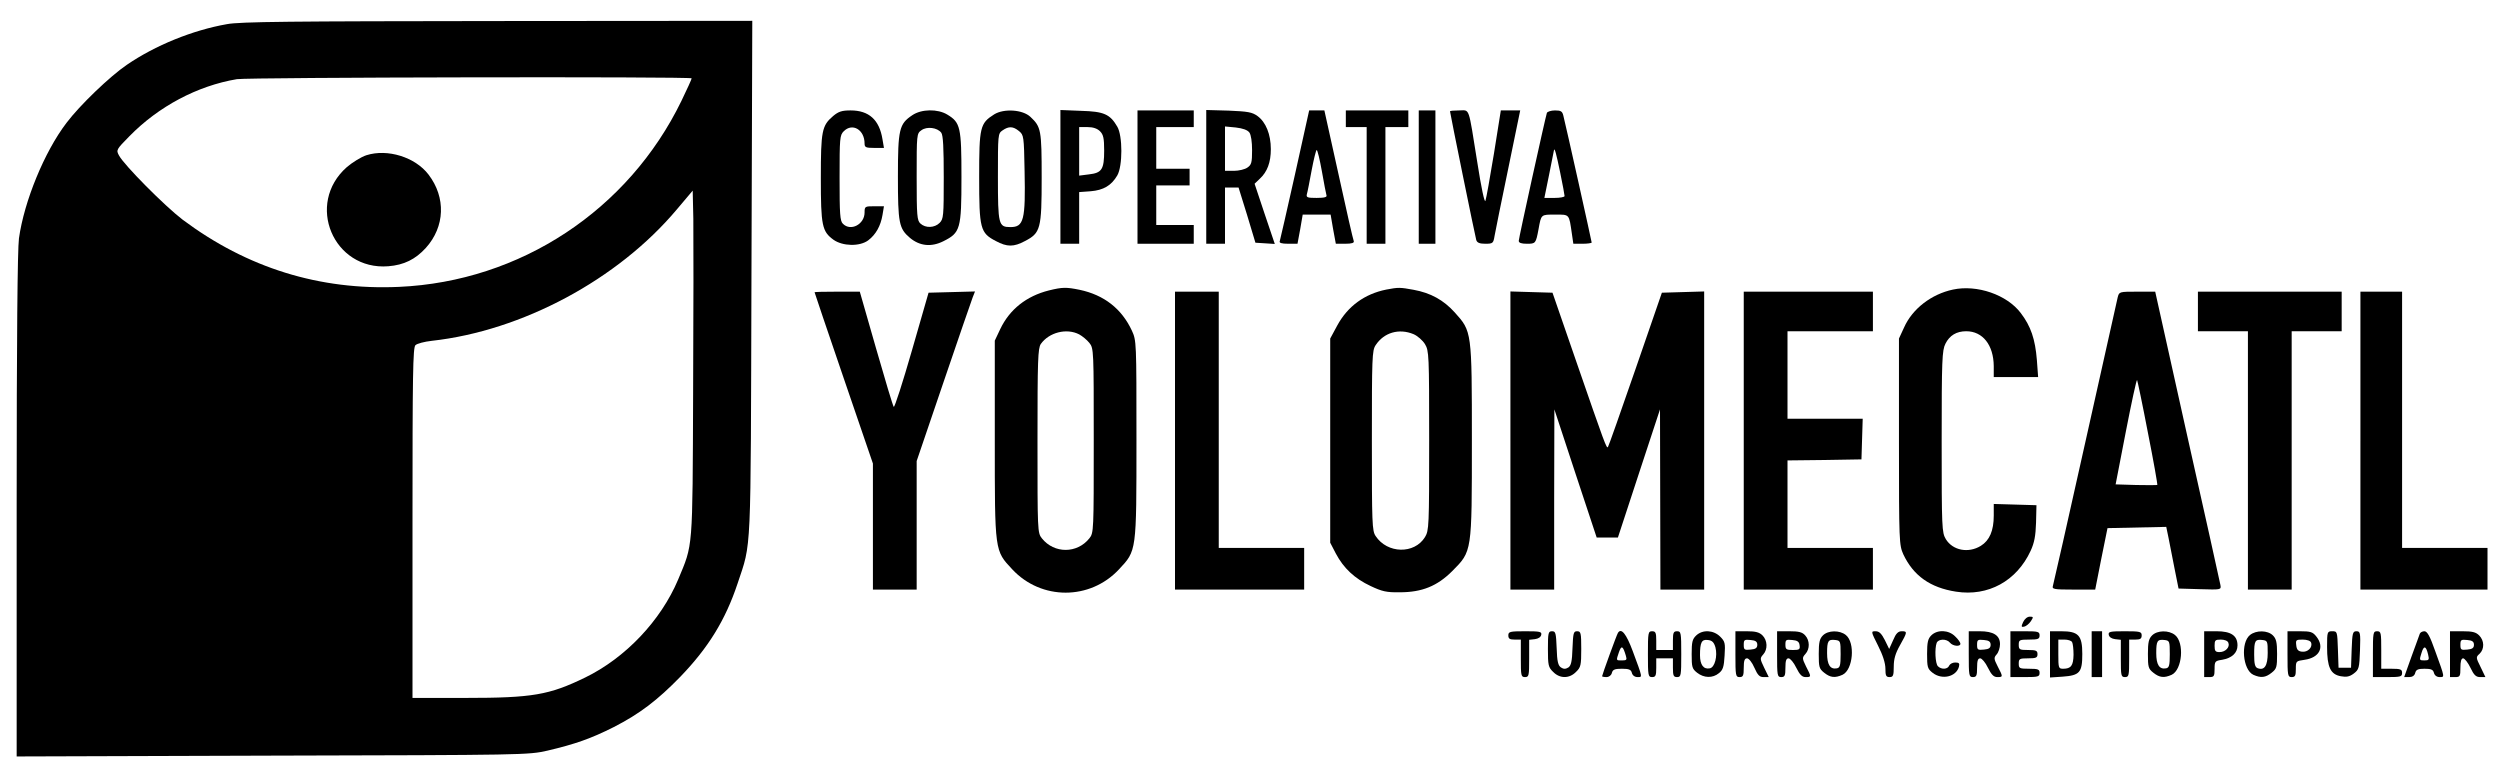 <?xml version="1.0" standalone="no"?>
<!DOCTYPE svg PUBLIC "-//W3C//DTD SVG 20010904//EN"
 "http://www.w3.org/TR/2001/REC-SVG-20010904/DTD/svg10.dtd">
<svg version="1.0" xmlns="http://www.w3.org/2000/svg"
 width="1200pt" height="372pt" viewBox="0 0 1200 372"
 preserveAspectRatio="xMidYMid meet">

<g transform="translate(0,372) scale(0.1,-0.1)"
fill="#000000" stroke="none">
<path d="M1089 3604 c-165 -29 -344 -102 -480 -195 -81 -55 -226 -194 -290
-279 -106 -139 -203 -376 -228 -554 -7 -52 -11 -479 -11 -1282 l0 -1205 1228
4 c1208 3 1228 3 1320 24 132 31 209 58 318 113 125 64 210 129 320 242 134
139 216 272 274 446 68 205 63 109 67 1470 l4 1232 -1223 -1 c-990 -1 -1237
-3 -1299 -15z m2231 -260 c0 -4 -22 -52 -49 -108 -255 -525 -774 -867 -1356
-893 -381 -17 -729 91 -1039 323 -86 66 -280 261 -305 308 -14 26 -13 28 50
92 140 143 326 242 516 274 55 9 2183 13 2183 4z m7 -1504 c-3 -771 0 -729
-72 -902 -83 -197 -253 -376 -446 -470 -173 -84 -252 -98 -575 -98 l-254 0 0
839 c0 716 2 842 14 854 8 8 43 17 78 21 434 48 894 294 1177 631 l76 90 3
-135 c1 -74 1 -448 -1 -830z"/>
<path d="M1759 2975 c-25 -8 -67 -34 -94 -57 -200 -176 -65 -497 199 -476 75
6 130 33 180 88 92 102 97 242 13 352 -64 84 -197 125 -298 93z"/>
<path d="M3999 3163 c-54 -46 -59 -71 -59 -298 0 -229 6 -256 61 -296 44 -31
125 -33 166 -3 37 28 60 69 69 122 l7 42 -47 0 c-44 0 -46 -1 -46 -30 0 -57
-67 -92 -104 -54 -14 13 -16 47 -16 220 0 191 1 205 20 224 42 42 100 7 100
-59 0 -18 6 -21 46 -21 l47 0 -7 41 c-15 94 -65 139 -153 139 -41 0 -58 -5
-84 -27z"/>
<path d="M4379 3167 c-63 -42 -69 -67 -69 -295 0 -223 5 -249 58 -294 47 -39
102 -45 160 -16 82 41 87 58 87 308 0 240 -5 262 -68 300 -46 28 -124 27 -168
-3z m139 -84 c9 -12 12 -72 12 -215 0 -185 -1 -199 -20 -218 -24 -24 -67 -26
-92 -3 -16 15 -18 35 -18 224 0 204 0 208 23 224 26 19 76 13 95 -12z"/>
<path d="M4772 3171 c-68 -43 -72 -61 -72 -301 0 -248 5 -268 80 -307 54 -29
86 -29 140 0 75 39 80 59 80 305 0 229 -3 243 -54 291 -37 35 -127 41 -174 12z
m119 -80 c23 -19 24 -24 27 -192 5 -236 -4 -269 -68 -269 -57 0 -60 11 -60
240 0 204 0 209 22 224 30 21 51 20 79 -3z"/>
<path d="M5090 2871 l0 -321 45 0 45 0 0 124 0 124 55 4 c62 5 100 28 128 76
26 45 26 190 0 234 -35 60 -64 73 -174 76 l-99 4 0 -321z m190 219 c16 -16 20
-33 20 -93 0 -90 -11 -107 -73 -114 l-47 -6 0 117 0 116 40 0 c27 0 47 -7 60
-20z"/>
<path d="M5460 2870 l0 -320 135 0 135 0 0 45 0 45 -90 0 -90 0 0 95 0 95 80
0 80 0 0 40 0 40 -80 0 -80 0 0 100 0 100 90 0 90 0 0 40 0 40 -135 0 -135 0
0 -320z"/>
<path d="M5790 2871 l0 -321 45 0 45 0 0 135 0 135 33 0 32 0 41 -132 40 -133
47 -3 46 -3 -49 145 -48 144 25 24 c36 33 53 79 53 142 0 71 -24 130 -64 159
-26 19 -47 22 -138 26 l-108 3 0 -321z m207 213 c8 -11 13 -45 13 -85 0 -59
-3 -70 -22 -83 -12 -9 -42 -16 -65 -16 l-43 0 0 106 0 107 52 -5 c34 -4 56
-12 65 -24z"/>
<path d="M6216 2883 c-38 -170 -71 -314 -73 -320 -4 -9 8 -13 40 -13 l45 0 13
70 12 70 67 0 67 0 12 -70 13 -70 45 0 c32 0 44 4 41 13 -3 6 -36 150 -73 320
l-68 307 -36 0 -37 0 -68 -307z m129 15 c10 -57 20 -109 22 -115 4 -9 -9 -13
-47 -13 -44 0 -51 2 -47 18 3 9 13 61 23 115 10 53 21 97 24 97 4 0 15 -46 25
-102z"/>
<path d="M6460 3150 l0 -40 50 0 50 0 0 -280 0 -280 45 0 45 0 0 280 0 280 55
0 55 0 0 40 0 40 -150 0 -150 0 0 -40z"/>
<path d="M6810 2870 l0 -320 40 0 40 0 0 320 0 320 -40 0 -40 0 0 -320z"/>
<path d="M6960 3186 c0 -8 121 -602 126 -618 4 -13 16 -18 43 -18 37 0 39 2
45 38 3 20 33 164 65 320 l58 282 -46 0 -47 0 -33 -207 c-19 -115 -37 -217
-41 -227 -4 -12 -20 63 -39 185 -44 274 -35 249 -87 249 -24 0 -44 -2 -44 -4z"/>
<path d="M7425 3178 c-8 -25 -135 -601 -135 -614 0 -10 13 -14 39 -14 42 0 43
1 56 70 13 72 11 70 80 70 70 0 66 4 80 -92 l7 -48 44 0 c24 0 44 3 44 6 0 5
-124 563 -136 609 -5 21 -12 25 -40 25 -19 0 -37 -6 -39 -12z m64 -287 c12
-57 21 -108 21 -112 0 -5 -22 -9 -48 -9 l-49 0 23 113 c12 61 23 114 23 116 3
14 11 -16 30 -108z"/>
<path d="M5035 2326 c-108 -27 -189 -91 -234 -186 l-26 -55 0 -475 c0 -541 -1
-532 84 -623 139 -149 373 -149 512 0 85 91 84 82 84 623 0 470 0 475 -22 523
-49 105 -133 171 -251 196 -64 13 -82 13 -147 -3z m145 -211 c15 -8 38 -27 49
-41 21 -26 21 -36 21 -469 0 -433 0 -443 -21 -469 -59 -74 -169 -74 -228 0
-21 26 -21 36 -21 468 0 390 2 444 16 465 40 56 124 77 184 46z"/>
<path d="M6654 2330 c-104 -21 -185 -80 -235 -172 l-34 -63 0 -490 0 -490 27
-52 c37 -70 90 -120 167 -156 55 -26 76 -31 140 -30 107 0 180 30 252 102 95
96 94 87 94 626 0 525 0 524 -82 615 -54 60 -116 94 -198 109 -65 12 -73 12
-131 1z m131 -214 c19 -8 44 -30 55 -48 19 -32 20 -49 20 -463 0 -414 -1 -431
-20 -463 -51 -83 -181 -80 -237 5 -17 25 -18 60 -18 458 0 398 1 433 18 458
40 61 112 82 182 53z"/>
<path d="M9374 2330 c-103 -22 -195 -92 -235 -183 l-24 -52 0 -495 c0 -482 1
-496 21 -541 48 -102 129 -160 253 -179 154 -24 291 51 358 196 18 39 24 72
26 135 l2 84 -102 3 -103 3 0 -56 c0 -72 -20 -119 -62 -145 -60 -37 -135 -22
-168 32 -19 32 -20 51 -20 468 0 394 2 438 18 470 20 40 53 60 100 60 79 0
131 -66 132 -167 l0 -53 106 0 107 0 -6 82 c-8 100 -29 162 -77 225 -66 88
-210 138 -326 113z"/>
<path d="M3910 2317 c0 -2 63 -188 140 -413 l140 -409 0 -302 0 -303 105 0
105 0 0 308 0 309 129 379 c71 208 134 392 140 407 l11 28 -111 -3 -112 -3
-80 -278 c-44 -153 -83 -274 -87 -270 -4 4 -42 131 -85 281 l-78 272 -109 0
c-59 0 -108 -1 -108 -3z"/>
<path d="M5640 1605 l0 -715 310 0 310 0 0 100 0 100 -205 0 -205 0 0 615 0
615 -105 0 -105 0 0 -715z"/>
<path d="M7250 1605 l0 -715 105 0 105 0 0 433 1 432 101 -307 102 -308 51 0
51 0 101 308 101 307 1 -432 1 -433 105 0 105 0 0 715 0 716 -102 -3 -101 -3
-127 -368 c-70 -202 -129 -370 -132 -373 -7 -7 -14 12 -152 411 l-114 330
-101 3 -101 3 0 -716z"/>
<path d="M8370 1605 l0 -715 310 0 310 0 0 100 0 100 -205 0 -205 0 0 210 0
210 178 2 177 3 3 98 3 97 -181 0 -180 0 0 210 0 210 205 0 205 0 0 95 0 95
-310 0 -310 0 0 -715z"/>
<path d="M10165 2293 c-3 -15 -74 -329 -156 -698 -82 -368 -152 -678 -155
-687 -5 -16 4 -18 99 -18 l104 0 29 147 30 148 141 3 141 3 11 -53 c6 -29 19
-96 29 -148 l19 -95 102 -3 c103 -3 103 -3 99 20 -2 13 -74 335 -159 715
l-154 693 -86 0 c-86 0 -87 0 -94 -27z m145 -650 c27 -136 47 -249 45 -251 -1
-1 -47 -1 -101 0 l-99 3 49 253 c27 139 51 250 54 248 2 -3 26 -117 52 -253z"/>
<path d="M10550 2225 l0 -95 120 0 120 0 0 -620 0 -620 105 0 105 0 0 620 0
620 120 0 120 0 0 95 0 95 -345 0 -345 0 0 -95z"/>
<path d="M11330 1605 l0 -715 305 0 305 0 0 100 0 100 -205 0 -205 0 0 615 0
615 -100 0 -100 0 0 -715z"/>
<path d="M9711 734 c-10 -22 -9 -25 5 -22 9 2 23 13 32 26 13 20 13 22 -5 22
-12 0 -25 -11 -32 -26z"/>
<path d="M7240 670 c0 -16 7 -20 30 -20 l30 0 0 -90 c0 -83 1 -90 20 -90 19 0
20 7 20 89 l0 90 27 3 c17 2 29 10 31 21 3 15 -6 17 -77 17 -74 0 -81 -2 -81
-20z"/>
<path d="M7430 605 c0 -78 2 -88 25 -110 32 -33 78 -33 110 0 23 22 25 32 25
110 0 78 -2 85 -20 85 -17 0 -19 -8 -22 -81 -2 -65 -7 -84 -20 -93 -13 -8 -23
-8 -35 0 -14 9 -19 28 -21 93 -3 73 -5 81 -22 81 -18 0 -20 -7 -20 -85z"/>
<path d="M7766 682 c-6 -9 -76 -202 -76 -208 0 -2 9 -4 21 -4 12 0 23 8 26 20
4 16 14 20 48 20 34 0 44 -4 48 -20 3 -12 14 -20 27 -20 24 0 26 -7 -23 125
-31 83 -55 113 -71 87z m38 -109 c6 -20 4 -23 -18 -23 -30 0 -29 -2 -15 40 12
34 19 30 33 -17z"/>
<path d="M7910 580 c0 -103 1 -110 20 -110 17 0 20 7 20 45 l0 45 40 0 40 0 0
-45 c0 -38 3 -45 20 -45 19 0 20 7 20 110 0 103 -1 110 -20 110 -17 0 -20 -7
-20 -45 l0 -45 -40 0 -40 0 0 45 c0 38 -3 45 -20 45 -19 0 -20 -7 -20 -110z"/>
<path d="M8142 670 c-19 -18 -22 -32 -22 -90 0 -62 2 -70 26 -89 33 -26 75
-27 105 -2 19 15 24 30 27 84 4 60 2 68 -21 91 -32 32 -84 35 -115 6z m92 -57
c11 -42 -3 -97 -27 -101 -30 -6 -47 17 -47 63 0 62 8 77 38 73 20 -2 29 -11
36 -35z"/>
<path d="M8330 580 c0 -103 1 -110 20 -110 17 0 20 7 20 45 0 34 4 45 16 45 8
0 24 -19 35 -45 16 -36 25 -45 44 -45 l25 0 -22 45 c-20 42 -21 45 -5 63 23
25 21 68 -3 92 -15 15 -33 20 -75 20 l-55 0 0 -110z m105 45 c0 -15 -8 -21
-32 -23 -30 -3 -33 -1 -33 23 0 24 3 26 33 23 24 -2 32 -8 32 -23z"/>
<path d="M8530 580 c0 -103 1 -110 20 -110 17 0 20 7 20 45 0 34 4 45 15 45 8
0 25 -20 37 -45 17 -34 28 -45 45 -45 28 0 28 1 2 51 -19 39 -19 42 -3 60 22
24 21 65 -1 89 -14 16 -31 20 -77 20 l-58 0 0 -110z m108 43 c3 -20 -1 -23
-32 -23 -32 0 -36 3 -36 26 0 23 3 25 33 22 24 -2 33 -8 35 -25z"/>
<path d="M8750 670 c-16 -16 -20 -33 -20 -89 0 -63 2 -71 26 -90 30 -24 52
-26 88 -10 51 24 62 154 16 191 -30 24 -85 23 -110 -2z m85 -90 c0 -54 -3 -65
-18 -68 -32 -6 -47 17 -47 73 0 59 5 67 40 63 24 -3 25 -6 25 -68z"/>
<path d="M9015 620 c23 -45 35 -84 35 -110 0 -33 3 -40 20 -40 17 0 20 7 20
50 0 37 8 64 30 103 36 64 36 67 8 67 -17 0 -28 -11 -41 -43 l-19 -42 -21 43
c-16 31 -27 42 -44 42 -23 0 -23 0 12 -70z"/>
<path d="M9270 670 c-16 -16 -20 -33 -20 -89 0 -63 2 -71 26 -90 45 -36 114
-20 127 29 4 16 0 20 -18 20 -13 0 -25 -7 -29 -15 -7 -18 -37 -20 -54 -3 -13
13 -16 85 -6 112 8 20 48 21 64 1 14 -17 50 -20 50 -5 0 6 -11 22 -25 35 -31
32 -86 34 -115 5z"/>
<path d="M9450 580 c0 -103 1 -110 20 -110 17 0 20 7 20 45 0 34 4 45 15 45 8
0 25 -20 37 -45 17 -34 28 -45 45 -45 28 0 28 1 2 51 -19 37 -19 42 -5 58 9
10 16 32 16 49 0 42 -31 62 -97 62 l-53 0 0 -110z m105 45 c0 -15 -8 -21 -32
-23 -30 -3 -33 -1 -33 23 0 24 3 26 33 23 24 -2 32 -8 32 -23z"/>
<path d="M9650 580 l0 -110 70 0 c63 0 70 2 70 20 0 17 -7 20 -50 20 -47 0
-50 2 -50 25 0 23 4 25 45 25 38 0 45 3 45 20 0 17 -7 20 -45 20 -41 0 -45 2
-45 25 0 23 3 25 50 25 43 0 50 3 50 20 0 18 -7 20 -70 20 l-70 0 0 -110z"/>
<path d="M9840 579 l0 -111 60 4 c83 6 95 20 95 109 0 89 -18 109 -101 109
l-54 0 0 -111z m106 59 c4 -7 7 -34 7 -61 -1 -52 -12 -67 -50 -67 -22 0 -23 4
-23 70 l0 70 29 0 c17 0 33 -5 37 -12z"/>
<path d="M10040 580 l0 -110 25 0 25 0 0 110 0 110 -25 0 -25 0 0 -110z"/>
<path d="M10122 673 c2 -11 14 -19 31 -21 l27 -3 0 -90 c0 -82 1 -89 20 -89
19 0 20 7 20 90 l0 90 30 0 c23 0 30 4 30 20 0 18 -7 20 -81 20 -71 0 -80 -2
-77 -17z"/>
<path d="M10330 670 c-16 -16 -20 -33 -20 -89 0 -63 2 -71 26 -90 30 -24 52
-26 88 -10 51 24 62 154 16 191 -30 24 -85 23 -110 -2z m85 -90 c0 -54 -3 -65
-18 -68 -32 -6 -47 17 -47 73 0 59 5 67 40 63 24 -3 25 -6 25 -68z"/>
<path d="M10580 580 l0 -110 25 0 c22 0 25 4 25 39 0 36 2 39 36 44 47 8 74
33 74 69 0 47 -31 68 -100 68 l-60 0 0 -110z m116 55 c9 -21 -14 -45 -42 -45
-20 0 -24 5 -24 30 0 27 3 30 30 30 18 0 33 -6 36 -15z"/>
<path d="M10800 672 c-46 -37 -35 -167 16 -191 36 -16 58 -14 88 10 24 19 26
27 26 90 0 56 -4 73 -20 89 -25 25 -80 26 -110 2z m85 -86 c0 -62 -16 -86 -49
-73 -12 5 -16 20 -16 65 0 67 4 74 40 70 24 -3 25 -6 25 -62z"/>
<path d="M10980 580 c0 -103 1 -110 20 -110 17 0 20 7 20 39 0 38 1 38 42 44
71 10 97 60 57 111 -18 23 -28 26 -80 26 l-59 0 0 -110z m113 56 c9 -23 -16
-48 -44 -44 -18 2 -25 10 -27 31 -3 25 -1 27 31 27 21 0 37 -6 40 -14z"/>
<path d="M11170 615 c0 -97 16 -132 66 -141 27 -5 42 -2 62 13 25 19 27 26 30
112 3 85 1 91 -17 91 -18 0 -20 -8 -23 -87 l-3 -88 -30 0 -30 0 -3 88 c-3 85
-3 87 -27 87 -24 0 -25 -2 -25 -75z"/>
<path d="M11390 580 l0 -110 70 0 c63 0 70 2 70 20 0 17 -7 20 -50 20 l-50 0
0 90 c0 83 -1 90 -20 90 -19 0 -20 -7 -20 -110z"/>
<path d="M11615 678 c-3 -7 -20 -57 -40 -110 l-35 -98 24 0 c15 0 26 7 29 20
4 16 14 20 45 20 31 0 41 -4 45 -20 3 -12 14 -20 27 -20 25 0 26 -5 -20 122
-26 74 -39 98 -53 98 -10 0 -20 -6 -22 -12z m40 -100 c6 -25 4 -28 -18 -28
-24 0 -25 1 -14 35 11 38 22 36 32 -7z"/>
<path d="M11760 580 l0 -110 25 0 c23 0 25 4 25 45 0 30 4 45 13 45 7 0 23
-20 35 -45 17 -36 27 -45 47 -45 l25 0 -23 48 c-23 46 -23 48 -5 64 24 23 23
63 -2 88 -16 16 -33 20 -80 20 l-60 0 0 -110z m115 45 c0 -15 -8 -21 -32 -23
-30 -3 -33 -1 -33 23 0 24 3 26 33 23 24 -2 32 -8 32 -23z"/>
</g>
</svg>
